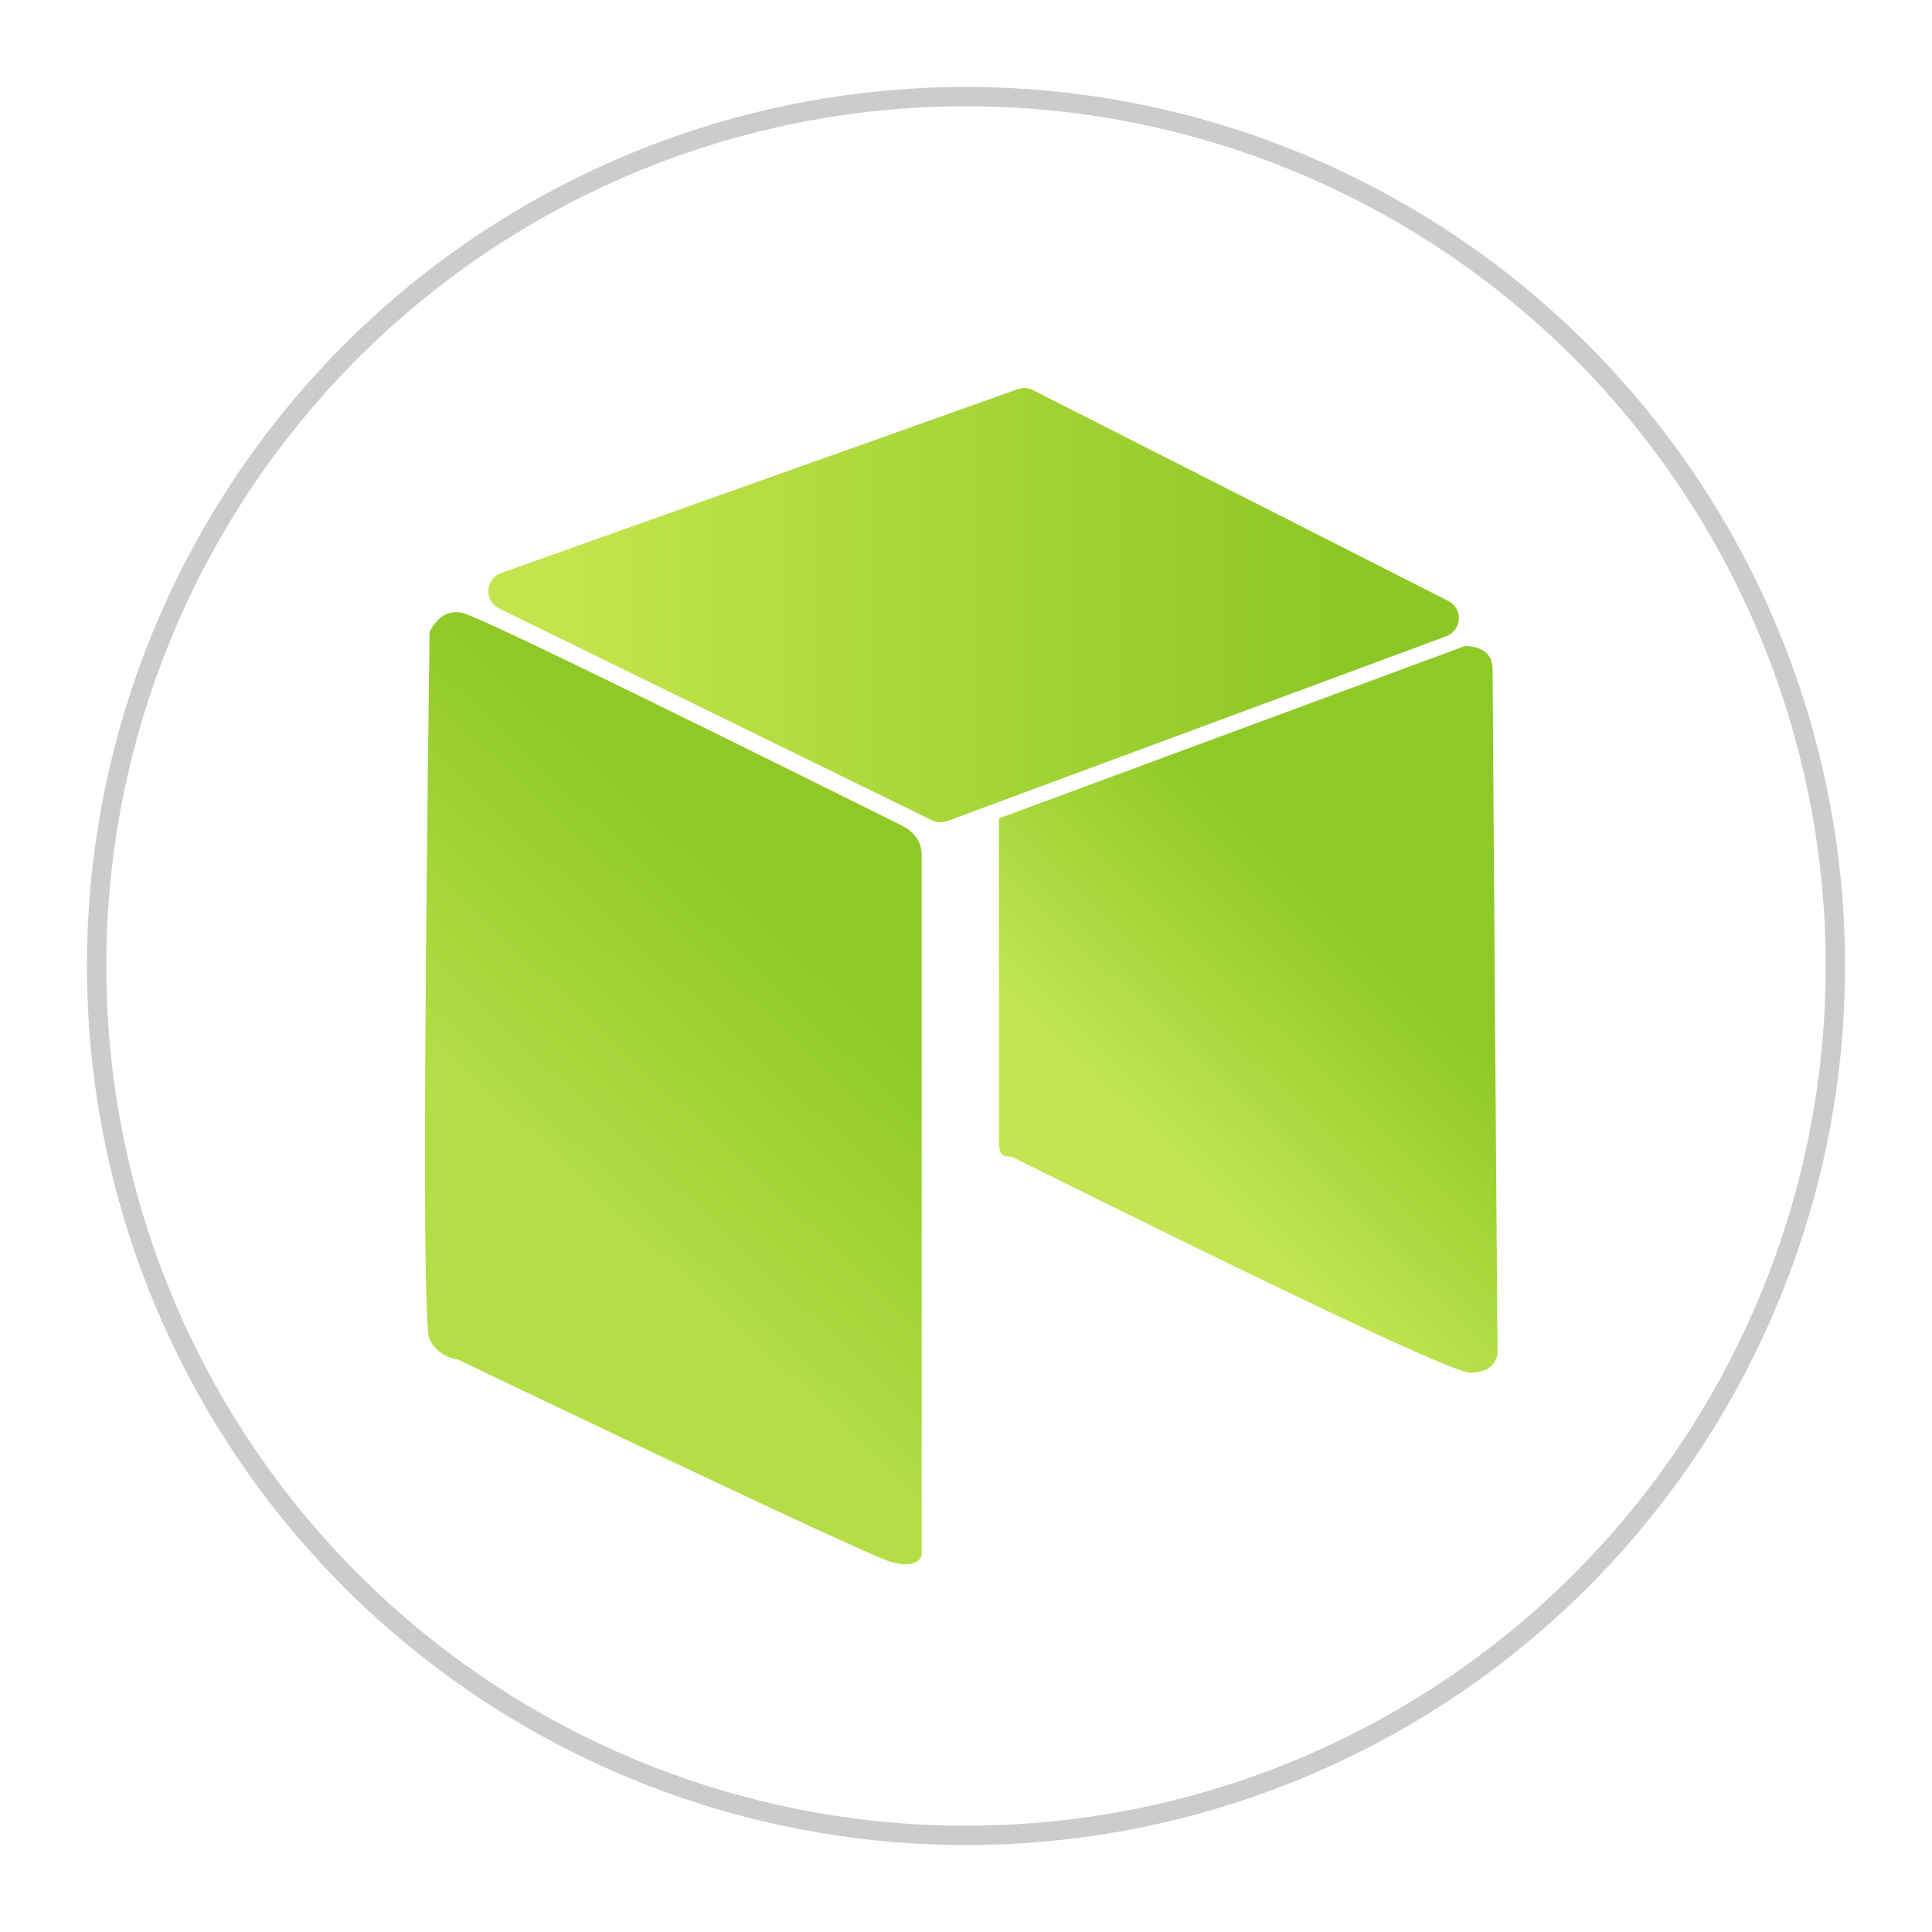 <svg width="100" height="100" xmlns="http://www.w3.org/2000/svg"><defs><linearGradient x1="28.187%" y1="67.997%" x2="55.778%" y2="27.29%" id="a"><stop stop-color="#C2E651" offset="0%"/><stop stop-color="#8FC928" offset="100%"/></linearGradient><linearGradient x1="8.698%" y1="43.7%" x2="88.349%" y2="43.7%" id="b"><stop stop-color="#C1E54C" offset="0%"/><stop stop-color="#8DC725" offset="100%"/></linearGradient><linearGradient x1="41.938%" y1="67.556%" x2="61.839%" y2="26.756%" id="c"><stop stop-color="#B4DE46" offset="0%"/><stop stop-color="#8FC928" offset="100%"/></linearGradient></defs><g fill="none" fill-rule="evenodd"><path d="M51.705 42.36l24.124-8.923c.951.03 1.427.44 1.427 1.233 0 .793.085 12.601.255 35.425-.139.636-.614.954-1.427.954-.813 0-8.737-3.734-23.772-11.2-.404.068-.607-.154-.607-.665V42.36z" fill="url(#a)"/><path d="M25.943 29.657l26.737-9.513a1 1 0 01.788.05l21.494 10.91a1 1 0 01-.106 1.83l-25.833 9.564a1 1 0 01-.787-.04l-22.397-10.96a1 1 0 01.104-1.841z" fill="url(#b)"/><path d="M22.235 32.7c.419-.799.98-1.125 1.686-.98.706.146 8.235 3.788 22.588 10.926.798.366 1.196.898 1.196 1.599V80.55c-.22.418-.73.522-1.528.313-.798-.209-8.289-3.705-22.472-10.49-.667-.114-1.157-.458-1.47-1.03-.313-.573-.313-12.788 0-36.645z" fill="url(#c)"/><circle stroke="#CCC" cx="50" cy="50" r="45"/></g></svg>